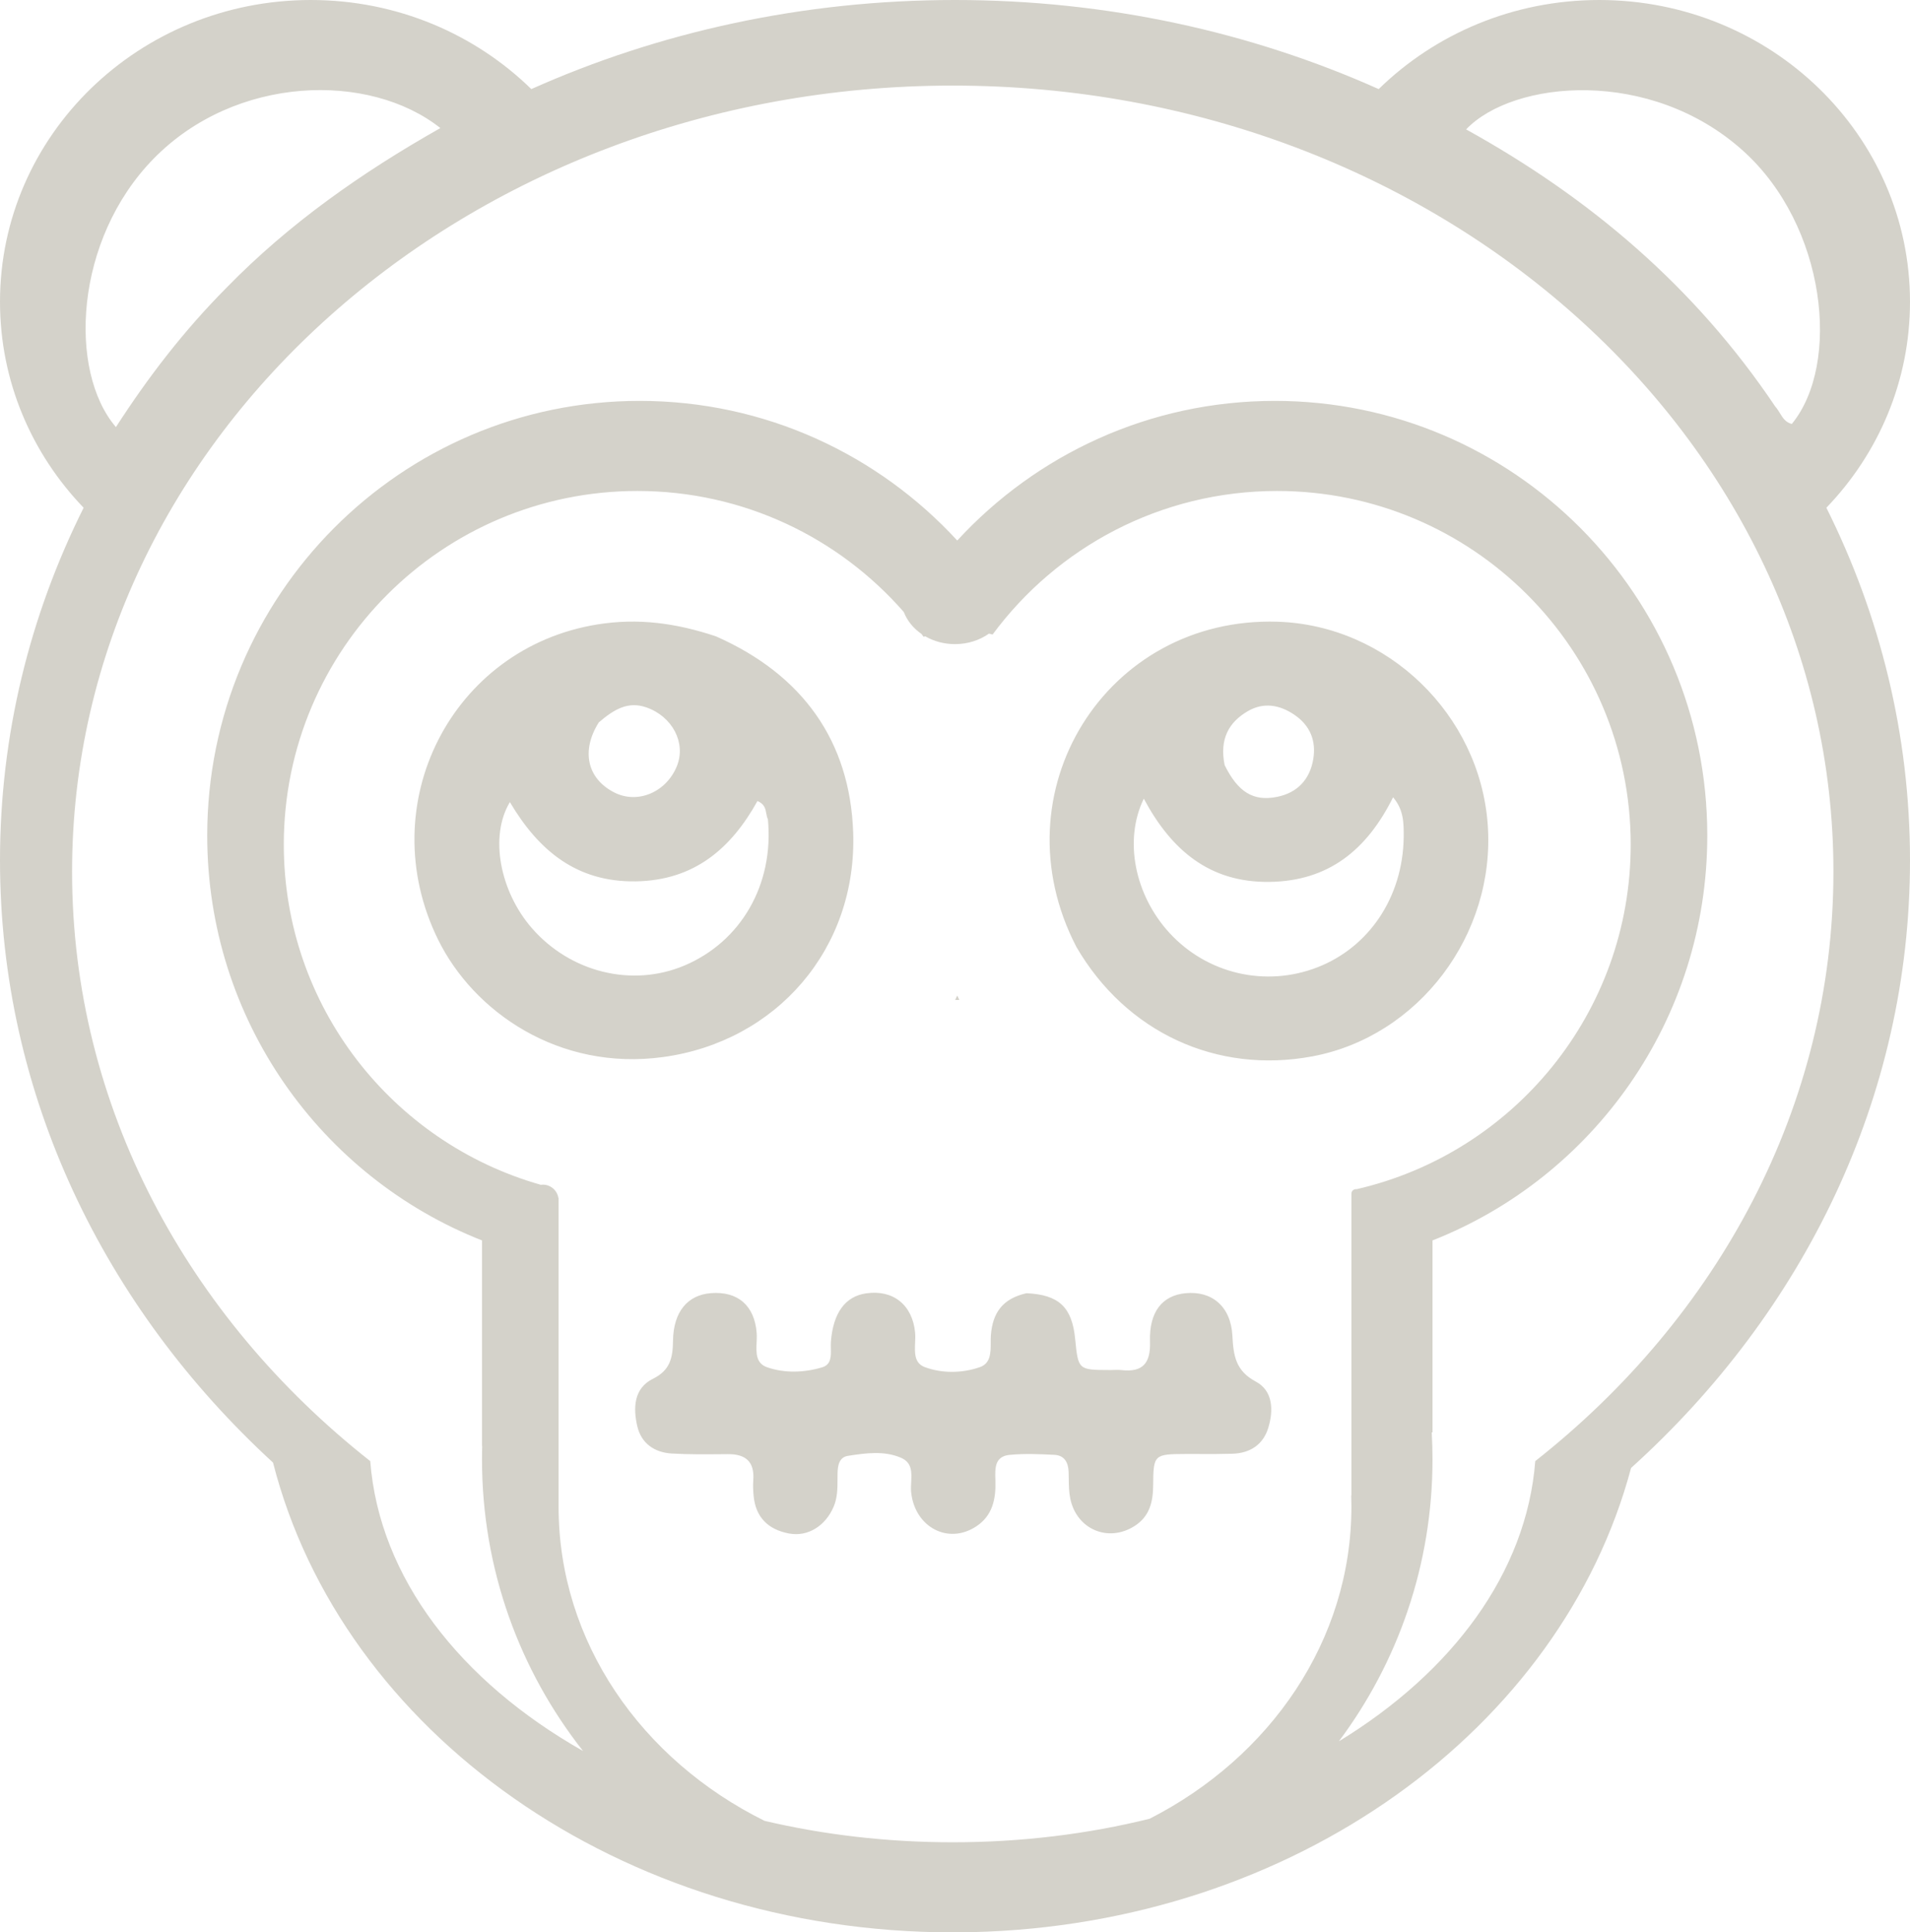 <svg width="424" height="429" viewBox="0 0 424 429" fill="none" xmlns="http://www.w3.org/2000/svg">
<path fill-rule="evenodd" clip-rule="evenodd" d="M424 191C424 243.664 400.343 291.349 362.08 325.901C346.63 383.794 287.285 427.261 215.818 428.949C214.716 428.983 213.61 429 212.5 429L212.066 428.999L211.821 429L211.5 429C137.621 429 75.853 384.361 60.608 324.706C23.117 290.254 0 243.059 0 191C0 163.107 6.636 136.611 18.564 112.723C7.048 100.751 0 84.675 0 67C0 29.997 30.892 0 69 0C88.134 0 105.449 7.563 117.948 19.778C146.289 7.117 178.222 0 212 0C245.778 0 277.711 7.117 306.052 19.778C318.551 7.563 335.866 0 355 0C393.108 0 424 29.997 424 67C424 84.675 416.952 100.751 405.436 112.723C417.364 136.611 424 163.107 424 191ZM340.811 324.378C338.888 349.122 322.422 371.196 297.215 386.59C310.273 369.112 318 347.454 318 324C318 321.986 317.943 319.986 317.831 318H318V275.386C353.711 261.325 379 226.381 379 185.5C379 132.205 336.019 89 283 89C255.132 89 230.037 100.936 212.5 120C194.963 100.936 169.868 89 142 89C88.981 89 46 132.205 46 185.5C46 226.381 71.289 261.325 107 275.386V321H107.042C107.028 321.496 107.018 321.992 107.011 322.489C107.004 322.992 107 323.495 107 324C107 348.424 115.378 370.9 129.431 388.736C102.173 373.285 84.203 350.296 82.189 324.378C41.6 292.403 16 245.62 16 193.5C16 97.126 103.528 19 211.5 19C319.472 19 407 97.126 407 193.5C407 245.62 381.4 292.403 340.811 324.378ZM300 334.5C300 364.222 281.946 390.134 255.205 403.775C241.551 407.157 226.837 409 211.5 409C196.881 409 182.827 407.326 169.719 404.24C142.471 390.729 124 364.563 124 334.5V334.405L124.002 334L124 319V266.5V265.96L123.958 265.953C123.695 264.28 122.247 263 120.5 263C120.344 263 120.189 263.01 120.038 263.03C87.117 253.694 63 223.413 63 187.5C63 144.146 98.146 109 141.5 109C165.085 109 186.24 119.401 200.63 135.866C201.38 137.806 202.76 139.492 204.558 140.737L204.792 141.055L205.03 141.38C205.145 141.339 205.262 141.298 205.379 141.259C207.277 142.359 209.553 143 212 143C214.856 143 217.479 142.127 219.539 140.669L219.751 140.72L219.855 140.745C220.019 140.786 220.182 140.828 220.343 140.871C234.642 121.537 257.607 109 283.5 109C326.854 109 362 144.146 362 187.5C362 224.789 336 256.005 301.141 264.01C301.095 264.003 301.048 264 301 264C300.448 264 300 264.448 300 265V280V287V324V332H299.957C299.986 332.83 300 333.664 300 334.5ZM212.715 221.479C212.799 221.653 212.883 221.827 212.968 222H212.032C212.19 221.677 212.346 221.354 212.5 221.028L212.598 221.235L212.715 221.479ZM158.934 141.274C178.145 149.765 188.688 164.481 189.396 184.801C190.295 210.598 172.402 231.229 147.206 234.673C124.089 237.833 105.092 224.638 97.208 208.516C82.528 178.5 100.315 143.837 132.614 138.628C141.634 137.173 150.109 138.325 158.934 141.274ZM170.466 181.874C170.273 181.491 170.193 181.052 170.11 180.602C169.923 179.577 169.724 178.488 168.148 177.836C162.304 188.365 154.127 195.468 141.128 195.668C128.031 195.869 119.582 188.864 113.189 178.075C108.605 185.672 110.99 197.867 118.004 205.979C126.577 215.892 140.347 219.276 151.994 214.331C164.42 209.054 171.848 196.453 170.466 181.874ZM132.933 160.373C128.948 166.668 130.33 172.882 136.399 175.952C141.572 178.568 147.918 175.877 150.266 170.072C152.348 164.924 149.258 159.053 143.479 157.044C139.457 155.646 136.379 157.416 132.933 160.373ZM238.946 210.222C221.126 175.883 245.501 136.824 283.607 138.027C307.987 138.797 328.496 158.598 330.26 183.069C332.02 207.504 314.908 230.118 291.323 234.523C270.129 238.482 250.005 229.233 238.946 210.222ZM311.606 185.954L311.607 185.828C311.626 182.816 311.646 179.798 309.248 177.007C303.444 188.667 294.963 195.618 281.778 195.788C268.494 195.958 260.007 188.713 253.912 177.308C249.404 186.582 251.956 198.745 259.565 207.065C267.917 216.198 280.907 219.234 292.449 214.752C303.819 210.337 311.381 199.308 311.606 185.954ZM271.856 169.864C274.806 175.806 278.163 177.963 283.453 176.92C287.973 176.029 290.755 173.082 291.524 168.57C292.221 164.481 290.844 161.059 287.312 158.668C284.028 156.445 280.469 155.863 277.005 157.88C272.783 160.34 270.678 164.08 271.856 169.864ZM227.874 287.106C235.115 287.436 237.981 290.242 238.673 297.239C239.355 304.14 239.355 304.14 246.412 304.158C246.521 304.158 246.629 304.157 246.737 304.155C246.902 304.152 247.067 304.146 247.232 304.141C247.794 304.124 248.355 304.106 248.908 304.169C253.695 304.711 255.443 302.65 255.289 297.835C255.078 291.222 258.022 287.604 263.164 287.103C269.019 286.531 273.241 290.032 273.581 296.552C273.808 300.926 274.272 304.324 278.779 306.724C282.622 308.771 282.724 313.132 281.542 317.003C280.407 320.719 277.502 322.618 273.613 322.74C271.223 322.814 268.831 322.807 266.438 322.8C265.334 322.797 264.229 322.793 263.125 322.798C256.228 322.828 256.029 322.939 255.989 329.72C255.967 333.43 255.208 336.65 251.867 338.784C246.058 342.495 239.035 339.581 237.596 332.737C237.292 331.289 237.273 329.778 237.254 328.272C237.247 327.771 237.241 327.27 237.224 326.773C237.153 324.669 236.28 323.102 234.083 322.988C230.764 322.816 227.406 322.675 224.111 322.997C220.794 323.321 220.881 325.996 220.96 328.407L220.971 328.779C221.088 332.807 220.341 336.468 216.735 338.858C210.48 343.003 203.053 339.039 202.261 331.251C202.191 330.56 202.231 329.815 202.271 329.064C202.387 326.914 202.505 324.721 200.033 323.646C196.29 322.019 192.169 322.598 188.236 323.21C186.279 323.514 185.956 325.36 185.926 327.142C185.919 327.549 185.918 327.956 185.918 328.362C185.915 330.439 185.912 332.51 185.054 334.519C183.248 338.744 179.354 341.228 175.174 340.449C170.571 339.592 167.748 336.902 167.295 332.085C167.187 330.928 167.134 329.749 167.22 328.593C167.523 324.513 165.532 322.802 161.598 322.833L160.199 322.844C156.502 322.876 152.799 322.908 149.114 322.692C145.274 322.467 142.349 320.433 141.468 316.623C140.531 312.57 140.684 308.208 144.943 306.103C148.819 304.187 149.349 301.399 149.402 297.641C149.492 291.209 152.649 287.515 157.761 287.093C163.809 286.593 167.532 289.885 167.976 295.978C168.004 296.365 168.004 296.774 167.992 297.192C167.984 297.461 167.972 297.734 167.96 298.008C167.859 300.283 167.753 302.652 170.265 303.534C174.155 304.899 178.545 304.751 182.536 303.548C184.529 302.947 184.483 301.093 184.439 299.324C184.433 299.062 184.426 298.803 184.427 298.55C184.427 298.305 184.433 298.067 184.452 297.838C184.965 291.482 187.608 287.82 192.256 287.137C198.289 286.25 202.577 289.727 203.146 295.866C203.21 296.553 203.177 297.308 203.143 298.071C203.045 300.317 202.943 302.635 205.295 303.51C209.142 304.941 213.62 304.883 217.539 303.51C219.935 302.67 219.931 300.252 219.928 298.042C219.927 297.472 219.927 296.915 219.967 296.403C220.36 291.445 222.566 288.294 227.874 287.106ZM50.313 63.844C64.165 49.647 80.252 38.336 97.755 28.434C82.047 15.953 52.321 16.608 34.098 35.232C16.49 53.229 15.085 82.393 25.733 94.819C32.838 83.808 40.679 73.549 50.313 63.844ZM394.105 90.279C394.49 90.7 394.795 91.197 395.1 91.695C395.741 92.742 396.383 93.789 397.764 94.122C408.691 80.804 405.418 50.143 386.989 33.516C366.358 14.904 335.912 17.781 325.462 28.726C352.887 43.906 376.198 63.606 394.105 90.279Z" fill="#D4D2CA"/>
</svg>
